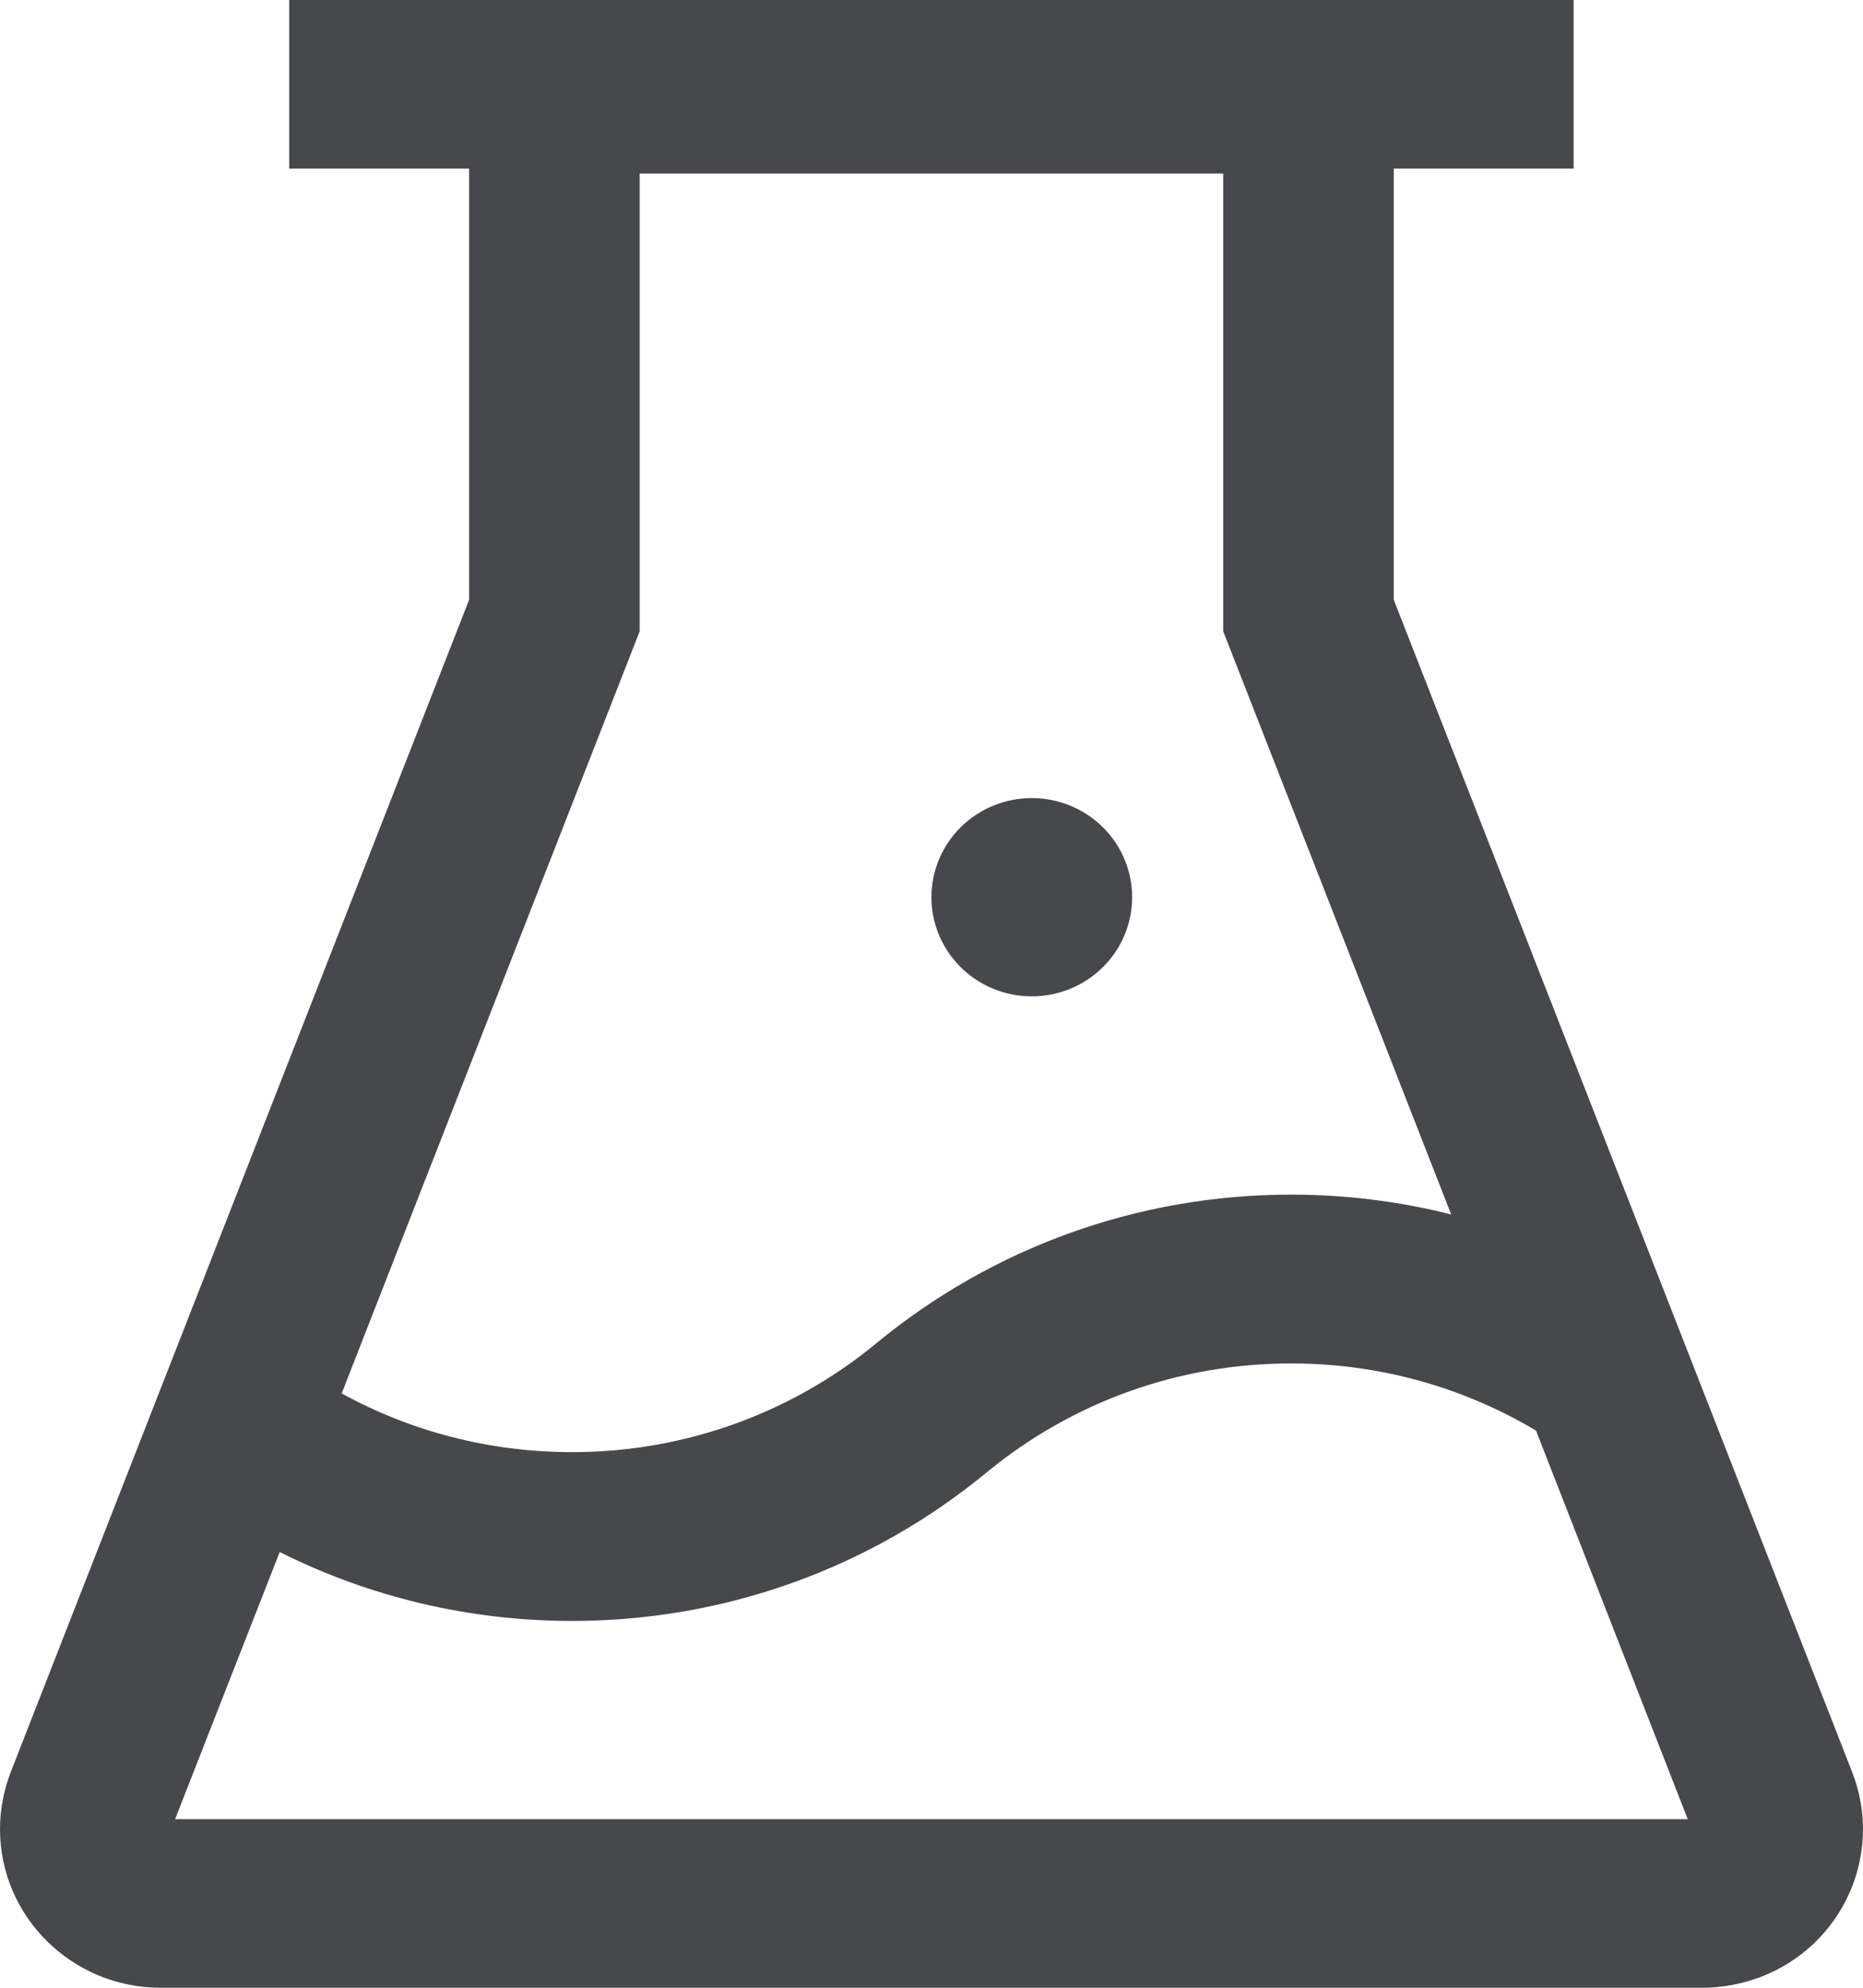 <svg width="45" height="48" viewBox="0 0 45 48" fill="none" xmlns="http://www.w3.org/2000/svg">
  <path d="M22.498 21.666C22.498 22.301 22.754 22.91 23.208 23.359C23.663 23.808 24.279 24.06 24.922 24.06C25.565 24.06 26.181 23.808 26.636 23.359C27.091 22.91 27.346 22.301 27.346 21.666C27.346 21.031 27.091 20.422 26.636 19.973C26.181 19.524 25.565 19.272 24.922 19.272C24.279 19.272 23.663 19.524 23.208 19.973C22.754 20.422 22.498 21.031 22.498 21.666ZM44.736 42.787L33.666 14.484V4.07H38.01V0H6.986V4.07H11.331V14.484L0.261 42.787C0.091 43.23 0 43.697 0 44.17C0 46.282 1.739 48 3.878 48H41.119C41.598 48 42.07 47.91 42.519 47.743C44.518 46.983 45.512 44.762 44.736 42.787ZM15.451 15.244V4.19H29.546V15.244L35.053 29.327C33.799 29.009 32.502 28.848 31.181 28.848C27.473 28.848 23.959 30.135 21.165 32.439C19.104 34.14 16.502 35.07 13.815 35.066C11.834 35.066 9.931 34.57 8.253 33.648L15.451 15.244ZM4.229 43.93L6.756 37.478C8.919 38.562 11.325 39.142 13.821 39.142C17.53 39.142 21.044 37.855 23.838 35.551C25.892 33.863 28.461 32.924 31.188 32.924C33.308 32.924 35.332 33.492 37.102 34.546L40.767 43.93H4.229Z" fill="#46484B"/>
</svg>
